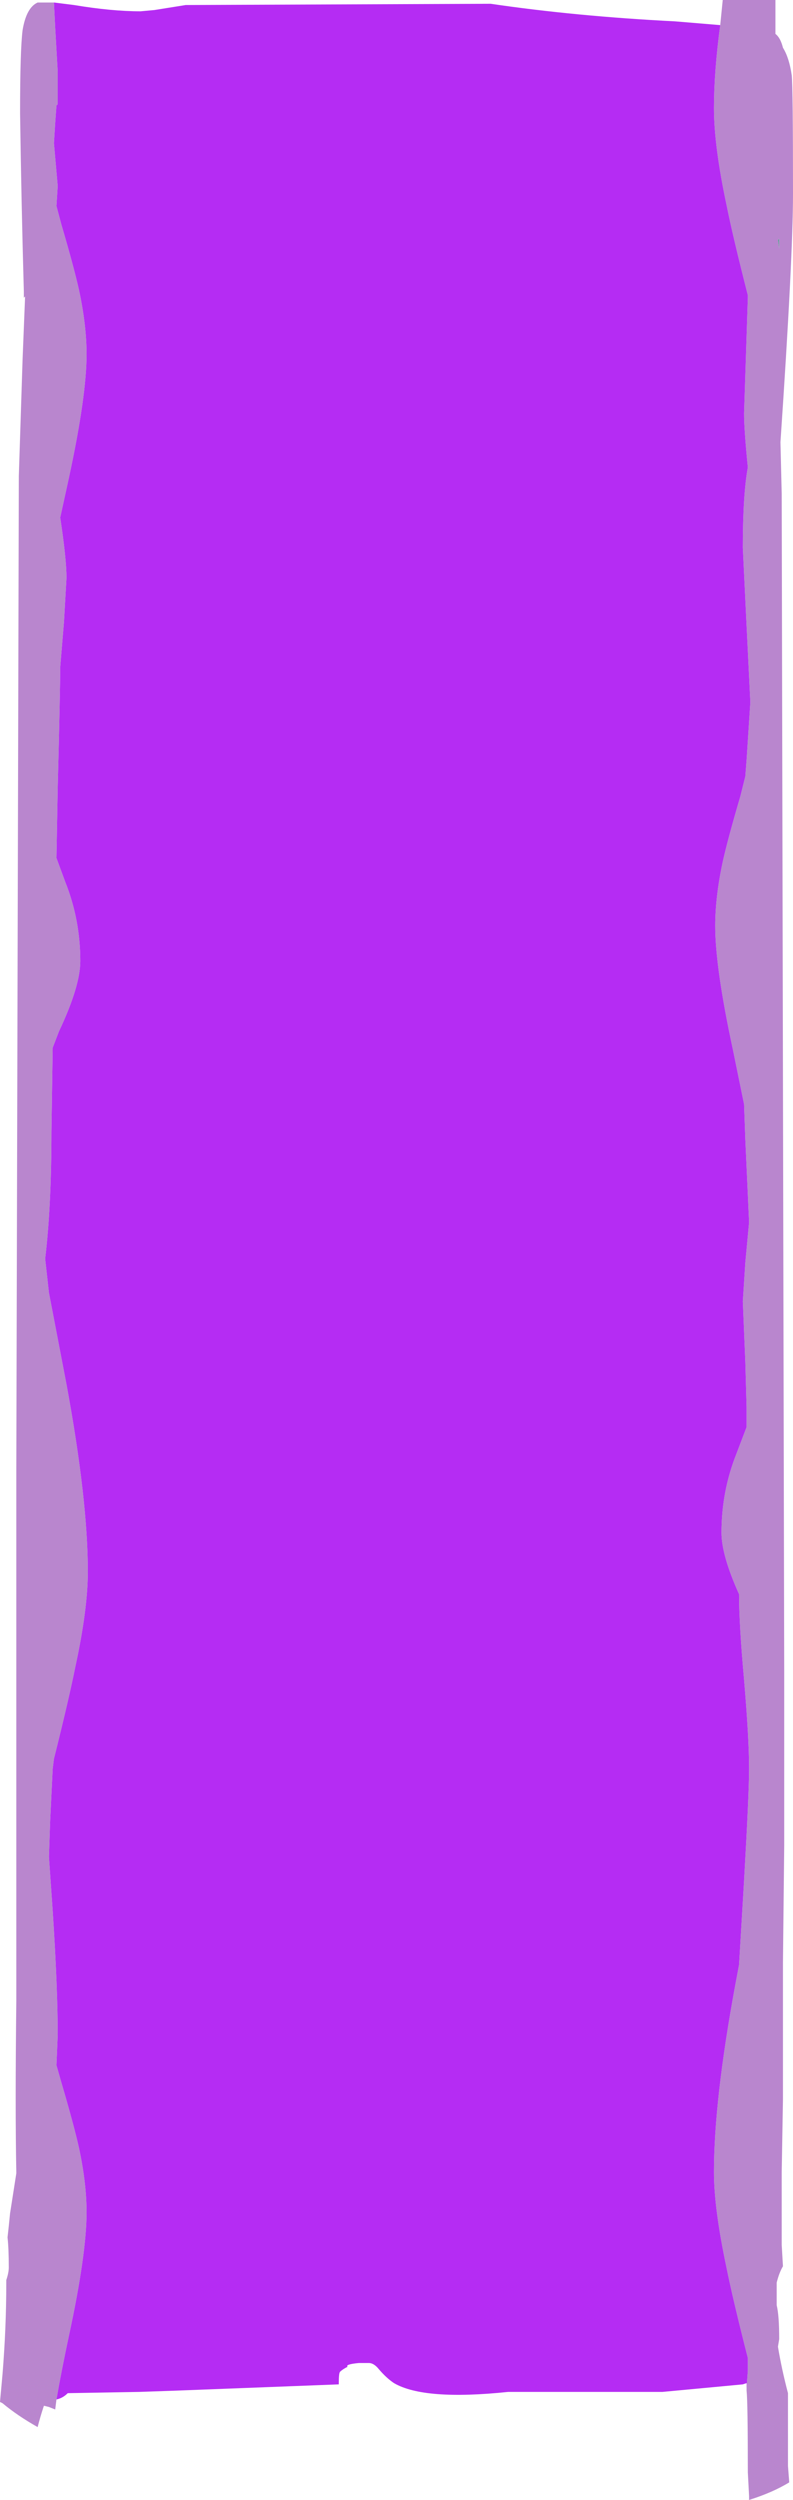 <?xml version="1.0" encoding="UTF-8" standalone="no"?>
<svg xmlns:ffdec="https://www.free-decompiler.com/flash" xmlns:xlink="http://www.w3.org/1999/xlink" ffdec:objectType="shape" height="99.5px" width="31.6px" xmlns="http://www.w3.org/2000/svg">
  <g transform="matrix(1.0, 0.0, 0.0, 1.0, 15.8, 49.75)">
    <path d="M12.9 -48.75 L13.0 -49.75 15.1 -49.75 15.1 -48.4 Q15.3 -48.25 15.4 -47.85 15.65 -47.45 15.75 -46.75 15.8 -46.25 15.8 -42.05 15.8 -39.5 15.3 -32.15 L15.35 -30.1 15.45 16.7 15.45 23.7 15.4 28.35 15.4 33.8 15.35 36.7 15.35 39.6 15.4 40.45 Q15.25 40.7 15.15 41.1 L15.15 42.0 Q15.25 42.4 15.25 43.35 L15.2 43.65 Q15.35 44.55 15.6 45.5 L15.6 48.4 15.65 49.05 Q15.0 49.45 14.05 49.75 L14.05 49.6 14.0 48.65 Q14.0 45.85 13.95 45.4 L13.95 45.3 14.0 44.6 14.0 44.1 Q13.4 41.75 13.15 40.5 12.65 38.15 12.65 36.7 12.65 33.85 13.5 29.25 L13.65 28.45 13.85 25.1 Q14.05 21.6 14.05 20.65 14.05 19.45 13.85 17.1 13.65 14.9 13.65 13.7 12.95 12.15 12.95 11.25 12.95 9.6 13.55 8.1 L13.95 7.05 13.95 6.25 13.9 4.45 13.8 2.05 13.9 0.5 14.05 -1.1 13.9 -4.4 13.85 -5.8 13.4 -8.0 Q12.7 -11.25 12.7 -12.9 12.7 -14.05 13.0 -15.45 13.2 -16.35 13.7 -18.05 L13.9 -18.85 13.95 -19.5 14.1 -21.8 13.95 -24.85 13.8 -27.95 Q13.8 -30.05 14.0 -31.15 13.85 -32.65 13.85 -33.3 L14.0 -37.9 14.0 -38.0 Q13.4 -40.35 13.15 -41.6 12.65 -43.95 12.65 -45.45 12.65 -46.9 12.9 -48.75 M-13.55 45.75 L-13.6 46.15 -13.85 46.05 -14.05 46.0 Q-14.2 46.45 -14.3 46.85 -15.1 46.4 -15.7 45.9 L-15.8 45.85 -15.7 44.75 Q-15.55 42.9 -15.55 41.15 L-15.55 41.0 Q-15.45 40.7 -15.45 40.5 -15.45 39.75 -15.5 39.3 L-15.45 38.85 -15.4 38.35 Q-15.25 37.4 -15.15 36.75 L-15.15 36.7 Q-15.2 34.2 -15.15 29.9 L-15.15 8.8 -15.05 -30.8 -14.9 -35.45 -14.8 -37.95 -14.85 -37.9 -14.85 -38.15 Q-14.95 -41.7 -15.0 -45.25 -15.0 -47.75 -14.9 -48.55 -14.75 -49.45 -14.3 -49.65 L-13.65 -49.65 -13.6 -48.65 -13.5 -46.9 -13.5 -45.6 -13.55 -45.55 -13.6 -44.85 -13.65 -44.05 -13.5 -42.35 -13.55 -41.55 -13.35 -40.8 Q-12.85 -39.1 -12.65 -38.2 -12.35 -36.8 -12.35 -35.65 -12.35 -34.0 -13.05 -30.75 L-13.4 -29.15 Q-13.15 -27.5 -13.15 -26.75 L-13.25 -25.0 -13.4 -23.2 Q-13.4 -22.3 -13.5 -18.4 L-13.55 -15.6 -13.2 -14.65 Q-12.6 -13.15 -12.6 -11.5 -12.6 -10.5 -13.45 -8.7 L-13.7 -8.05 -13.75 -4.7 Q-13.75 -1.75 -14.0 0.35 L-13.85 1.7 -13.15 5.35 Q-12.3 9.95 -12.3 12.8 -12.3 14.3 -12.8 16.6 -13.05 17.85 -13.65 20.25 L-13.7 20.65 -13.8 22.7 -13.85 24.15 -13.7 26.3 Q-13.5 29.35 -13.5 31.25 L-13.55 32.45 -13.35 33.15 Q-12.85 34.85 -12.65 35.75 -12.35 37.15 -12.35 38.3 -12.35 39.95 -13.05 43.2 -13.35 44.6 -13.55 45.75 M15.25 -39.85 L15.25 -40.25 15.2 -40.2 15.25 -39.85" fill="#b986ce" fill-rule="evenodd" stroke="none"/>
    <path d="M15.25 -39.85 L15.2 -40.2 15.25 -40.25 15.25 -39.85" fill="#669999" fill-rule="evenodd" stroke="none"/>
    <path d="M13.95 45.3 L13.95 45.1 13.8 45.15 10.6 45.45 4.45 45.45 Q1.1 45.8 -0.1 45.1 -0.4 44.9 -0.7 44.55 -0.9 44.3 -1.1 44.3 L-1.5 44.3 Q-2.05 44.35 -1.95 44.45 -2.15 44.55 -2.25 44.65 -2.3 44.7 -2.3 45.1 L-2.3 45.15 -8.8 45.4 -10.25 45.45 -13.1 45.5 Q-13.3 45.7 -13.55 45.75 -13.35 44.6 -13.05 43.2 -12.35 39.95 -12.35 38.3 -12.35 37.15 -12.65 35.75 -12.85 34.85 -13.35 33.15 L-13.55 32.45 -13.5 31.25 Q-13.5 29.35 -13.7 26.3 L-13.85 24.15 -13.8 22.7 -13.7 20.65 -13.65 20.25 Q-13.05 17.85 -12.8 16.6 -12.3 14.3 -12.3 12.8 -12.3 9.95 -13.15 5.35 L-13.85 1.7 -14.0 0.35 Q-13.75 -1.75 -13.75 -4.7 L-13.7 -8.05 -13.45 -8.7 Q-12.6 -10.5 -12.6 -11.5 -12.6 -13.15 -13.2 -14.65 L-13.55 -15.6 -13.5 -18.4 Q-13.4 -22.3 -13.4 -23.2 L-13.25 -25.0 -13.15 -26.75 Q-13.15 -27.5 -13.4 -29.15 L-13.05 -30.75 Q-12.35 -34.0 -12.35 -35.65 -12.35 -36.8 -12.65 -38.2 -12.85 -39.1 -13.35 -40.8 L-13.55 -41.55 -13.5 -42.35 -13.65 -44.05 -13.6 -44.85 -13.55 -45.55 -13.5 -45.6 -13.5 -46.9 -13.6 -48.65 -13.65 -49.65 -12.85 -49.55 Q-11.35 -49.3 -10.2 -49.3 L-9.65 -49.35 -8.4 -49.55 3.75 -49.6 Q7.15 -49.1 11.1 -48.9 L12.9 -48.75 Q12.65 -46.9 12.65 -45.45 12.65 -43.95 13.15 -41.6 13.4 -40.35 14.0 -38.0 L14.0 -37.9 13.85 -33.3 Q13.85 -32.65 14.0 -31.15 13.8 -30.05 13.8 -27.95 L13.95 -24.85 14.1 -21.8 13.95 -19.5 13.9 -18.85 13.7 -18.05 Q13.2 -16.35 13.0 -15.45 12.7 -14.05 12.7 -12.9 12.7 -11.25 13.4 -8.0 L13.85 -5.8 13.9 -4.4 14.05 -1.1 13.9 0.5 13.8 2.05 13.9 4.45 13.95 6.25 13.95 7.05 13.55 8.1 Q12.95 9.6 12.95 11.25 12.95 12.15 13.65 13.7 13.65 14.9 13.85 17.1 14.05 19.45 14.05 20.65 14.05 21.6 13.85 25.1 L13.65 28.45 13.5 29.25 Q12.65 33.85 12.65 36.7 12.65 38.15 13.15 40.5 13.4 41.75 14.0 44.1 L14.0 44.6 13.95 45.3" fill="#b52cf3" fill-rule="evenodd" stroke="none"/>
  </g>
</svg>
